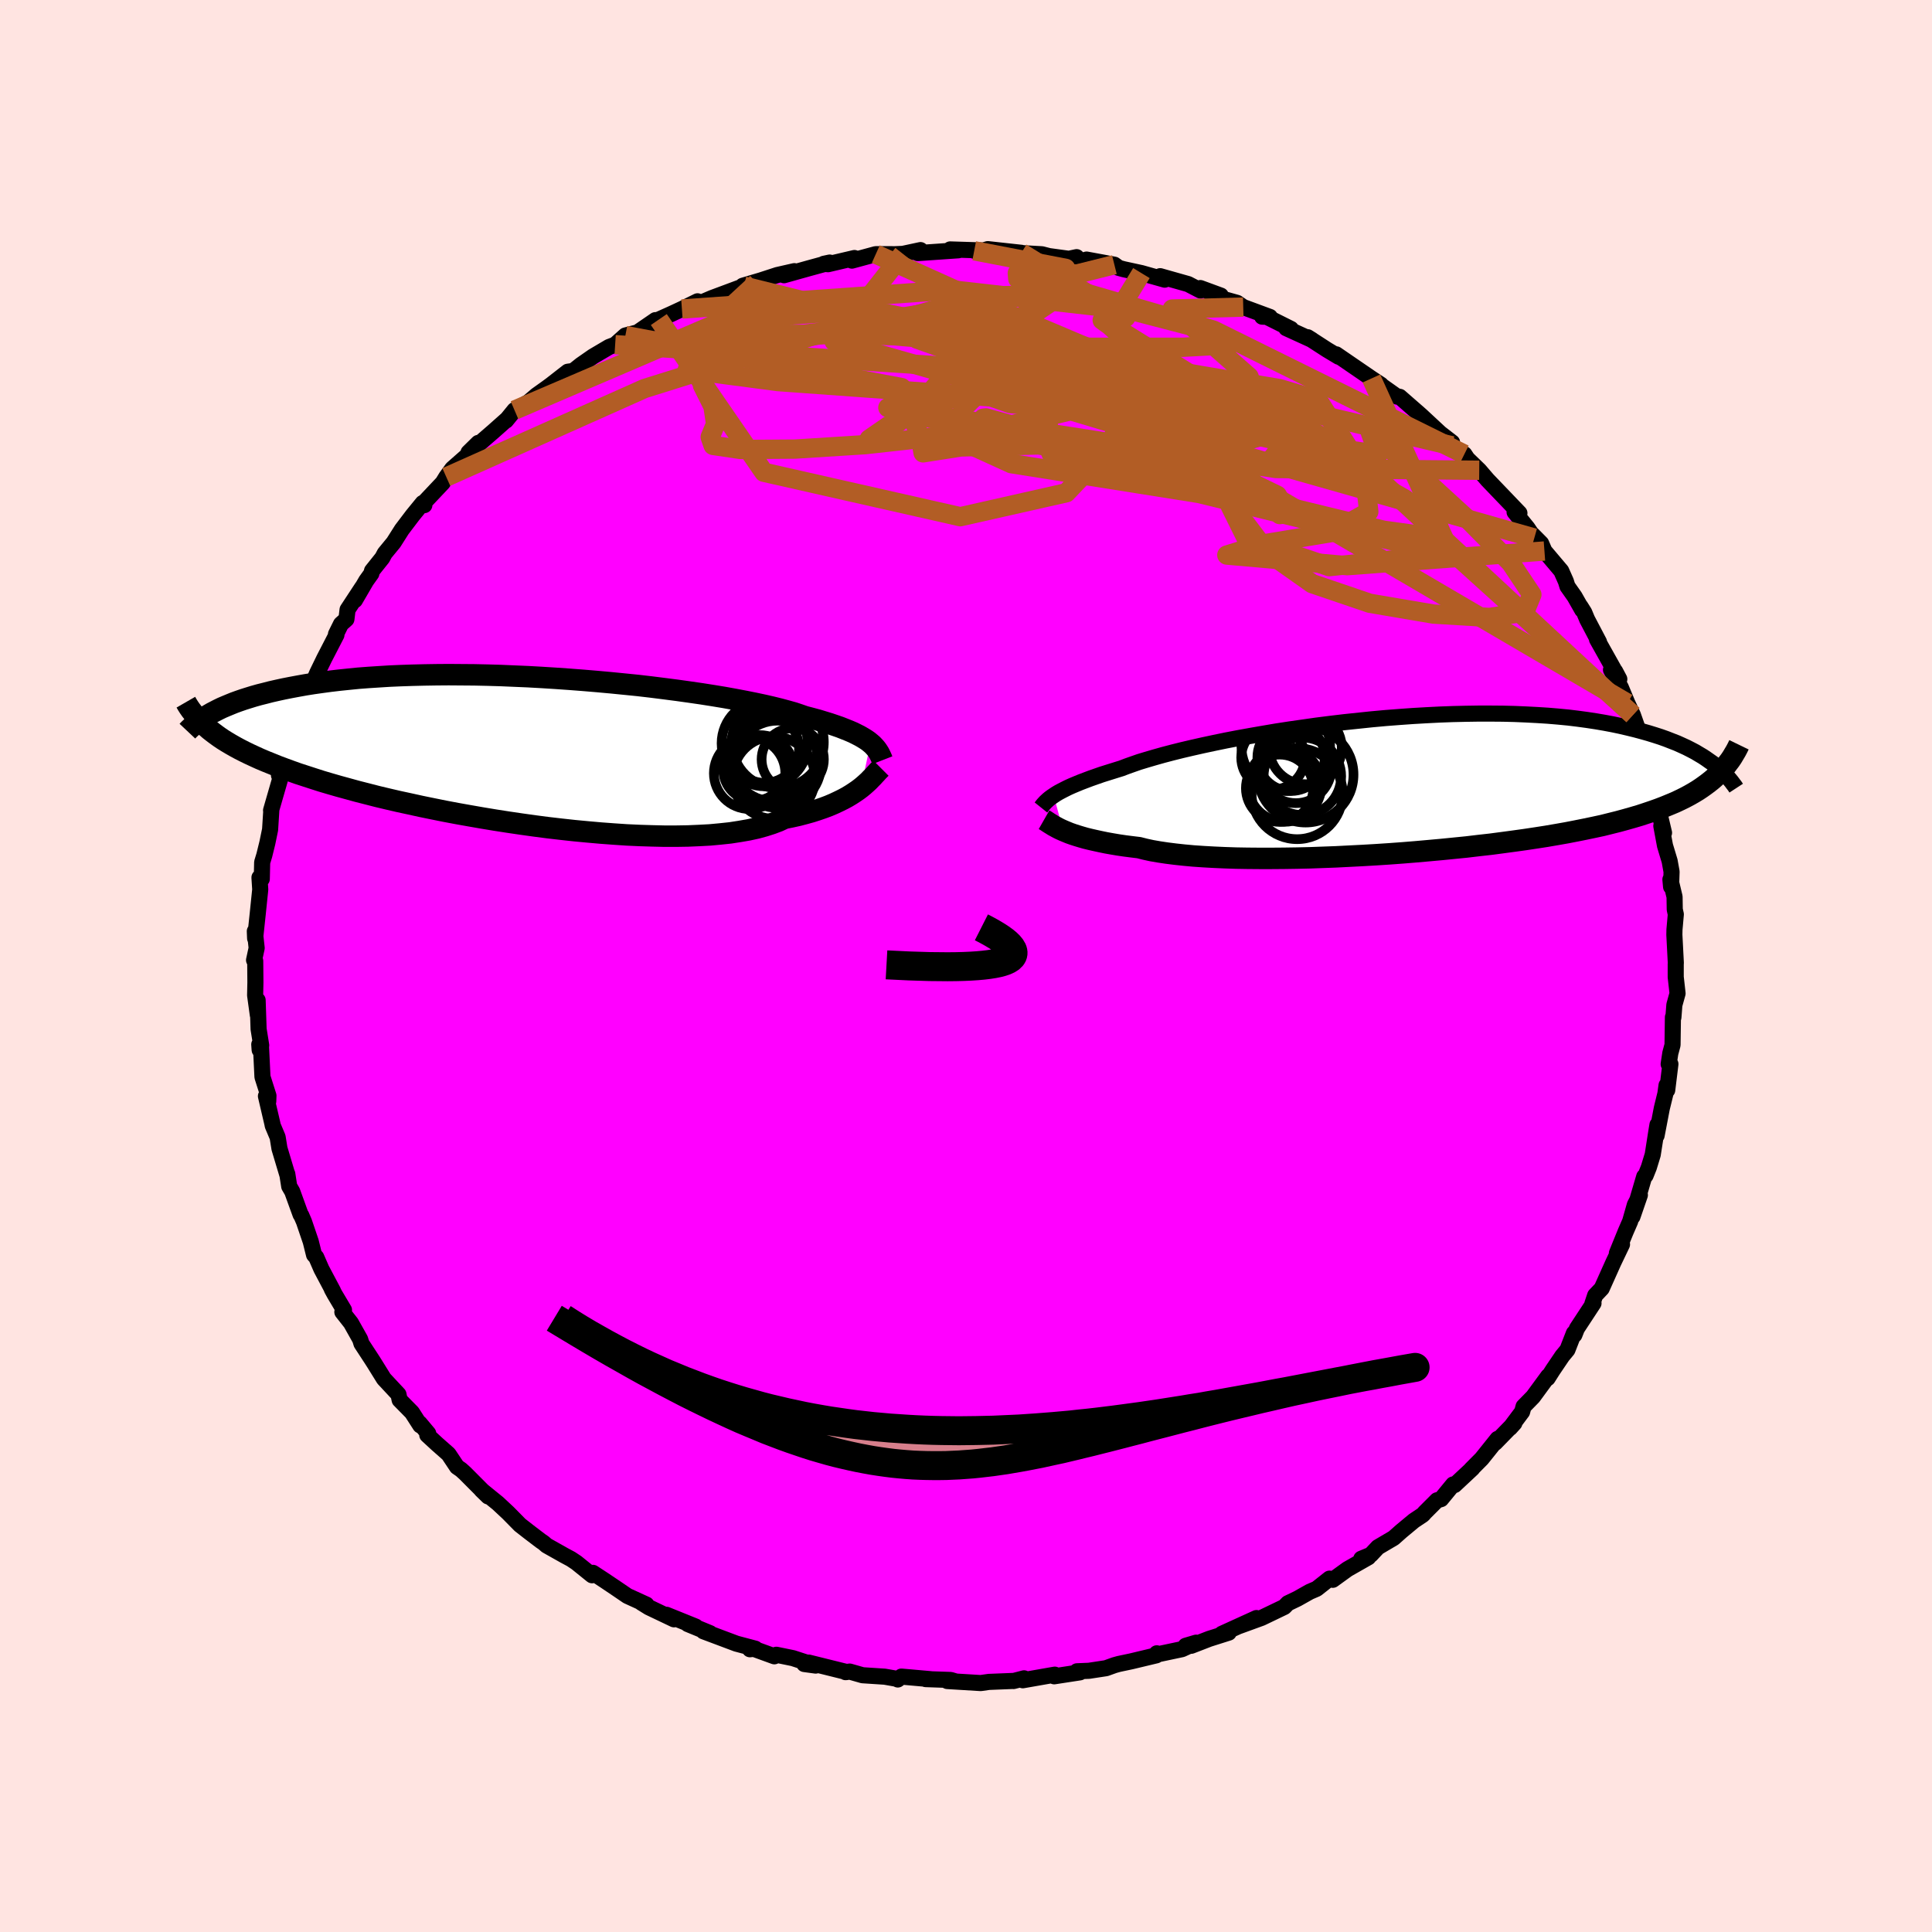 <svg xmlns="http://www.w3.org/2000/svg" width="500" height="500" viewBox="-100 -100 200 200"><defs><clipPath id="c"><path d="m36.48-.66-.22-.18-.26-.18-.29-.18-.31-.18-.35-.18-.38-.19-.42-.18-.45-.18-.48-.19-.52-.18-.56-.19-.59-.18-.62-.19-.67-.18-.69-.18-.54-.19-.6-.2-.68-.19-.74-.2-.81-.2-.87-.2-.94-.2-1-.2-1.05-.2-1.11-.2-1.15-.19-1.21-.19-1.24-.18-1.29-.18-1.31-.17-1.35-.17-1.37-.16-1.39-.14-1.41-.14-1.43-.13-1.43-.12-1.43-.11-1.44-.1-1.43-.09-1.43-.08-1.41-.06-1.4-.06-1.38-.04-1.37-.03-1.34-.01-1.31-.01-1.29.01-1.25.02-1.23.03-1.19.04-1.15.05-1.12.07-1.08.07-1.05.08-1 .1-.97.1-.93.11-.89.12-.85.12-.82.13-.78.14-.75.14-.71.14-.69.15-.66.15-.62.16-.6.15-.57.16-.55.17-.51.16-.49.17-.47.17-.44.18-.41.17-.4.17-.37.18-.35.18-.33.17-.31.18-.23 1.3.3.26.32.25.33.25.36.26.37.25.4.25.42.25.44.25.46.25.49.25.51.25.54.25.57.26.59.25.62.25.64.26.67.25.71.26.73.26.77.25.8.26.84.27.88.26.9.26.95.26.98.27 1.02.26 1.05.27 1.09.26 1.12.26 1.16.25 1.18.26 1.22.25 1.24.25 1.27.24 1.29.23 1.32.23 1.33.22 1.35.21 1.36.2 1.36.19 1.38.18 1.38.16 1.37.15 1.38.13 1.36.12 1.35.1 1.34.09 1.32.06 1.29.04 1.27.03h1.23l1.2-.02 1.17-.05 1.12-.06 1.07-.1 1.03-.11.97-.15.92-.16.87-.19.8-.22.75-.24.69-.26.62-.29.74-.15.72-.16.68-.18.65-.18.62-.2.58-.2.56-.21.52-.22.49-.23.47-.23.43-.23.4-.24.37-.24.35-.24.32-.24"/></clipPath><clipPath id="b"><path d="m-36.62 1.15.24-.16.27-.16.3-.16.33-.17.36-.18.4-.18.43-.18.46-.19.5-.19.53-.2.57-.2.6-.21.64-.2.67-.21.71-.22.55-.21.62-.22.69-.24.76-.23.82-.24.89-.25.95-.25 1-.25 1.07-.25 1.11-.25 1.17-.25 1.21-.25 1.25-.24 1.28-.23 1.32-.23 1.35-.23 1.37-.21 1.4-.2 1.41-.2 1.42-.18 1.43-.17 1.43-.15 1.43-.15 1.43-.13 1.42-.11 1.41-.1 1.39-.08 1.38-.07 1.36-.05 1.33-.03 1.31-.02h1.28l1.24.01 1.22.03 1.18.05 1.15.06 1.11.07 1.07.09 1.04.1.99.12.96.13.92.14.88.15.85.16.81.17.77.18.74.18.71.19.67.19.65.2.62.2.59.21.56.22.54.21.51.23.48.22.45.23.44.23.4.24.39.23.36.24.34.24.33.23.3.24.23.92-.3.29-.32.28-.34.27-.36.27-.38.27-.39.26-.43.26-.44.25-.47.25-.49.24-.51.24-.55.23-.56.23-.6.23-.62.22-.65.22-.67.22-.71.21-.74.21-.77.21-.8.2-.84.21-.88.19-.91.19-.95.19-.98.19-1.02.18-1.05.18-1.09.17-1.13.17-1.15.16-1.19.16-1.21.16-1.25.14-1.26.15-1.3.13-1.31.13-1.33.12-1.35.12-1.36.11-1.37.1-1.37.09-1.38.08-1.38.07-1.37.07-1.36.05-1.36.05-1.33.03-1.32.02-1.29.01h-1.27l-1.23-.01-1.2-.02-1.17-.04-1.12-.05-1.07-.06-1.03-.07-.98-.09-.92-.1-.87-.11-.8-.12-.75-.13-.69-.15-.63-.16-.74-.09-.71-.09-.68-.1-.65-.11-.62-.11-.58-.12-.55-.12-.53-.12-.49-.12-.45-.13-.43-.13-.4-.13-.37-.13-.34-.14-.31-.13"/></clipPath><filter id="a"><feTurbulence baseFrequency=".05" numOctaves="3" result="noise" type="noise"/><feDisplacementMap in="SourceGraphic" in2="noise" scale="2"/></filter></defs><rect width="100%" height="100%" x="-100" y="-100" fill="#FFE4E1"/><path fill="#F0F" stroke="#000" stroke-linejoin="round" stroke-width="1.667" d="M73.47-.17v1.31l.19 1.7-.33 1.19-.1 1.29-.05-.02-.04 2.87-.23.86-.17 1.13.18-.01-.33 2.7-.07-.5-.12.87-.37 1.51-.54 2.82.09-1.11-.1.6-.39 2.49-.4 1.31-.34.85-.14.11-1.22 4.15.77-2.24-.52 1.01-.49 1.72-.47 1.08-.9 2.21.53-.91-.89 1.86-1.21 2.7-.68.72-.29.87.12-.06-1.72 2.62-.26.66-.05-.18-.67 1.72-.53.64-.98 1.45-.54.85.06-.21-1.57 2.14-.98 1-.15.55-1.25 1.67.45-.5-1.99 2.04.25-.41L53.39 51l-1.1 1.11.13-.1-1.84 1.72-.15-.06-1.25 1.52-.42.12-1.26 1.26-.2.23-.93.62-1.3 1.08-.8.71-1.63.96-.73.78-.99.41.73-.15-2.16 1.23-1.52 1.1-.34-.12-1.33 1.05-.72.31-1.28.72-.98.47-.37.38-2.35 1.13-2.36.86 1.83-.84-3.58 1.63.71-.12-2.02.64-1.86.72h-.58l1.08-.32-1.46.67-2.55.54-.06-.11-.05.21-2.59.62-1.28.27-.47.13-.86.31-1.77.27-1.24.05.31.11-2.67.41.06-.17-3.31.58.13-.2-1.09.28-.04-.01-2.51.1-.85.12-3.46-.21.89.05-.53-.16-2.6-.09.54.01-3.05-.27-.37.3-.15-.08-1.2-.21-2.3-.15-1.33-.38-.43.06.13-.01-3.95-.98-.45.15 1.18.16-2.36-.77-1.71-.35-.21.16-2.2-.8-.33.07.56-.06-1.96-.52-3.41-1.28.69.2-2.31-.95.81.26-3.02-1.22.78.47-2.6-1.24-.79-.49.54.21-1.97-.9-1.19-.81-1.19-.8-1.19-.78-.09.25-1.61-1.3-.57-.38-.69-.37-1.83-1.03-.31-.27-.32-.22-1.22-.93-.91-.71-1.23-1.25-1.06-.99-1.7-1.38.69.67-2.39-2.4-.41-.37-.42-.29-.88-1.32-1.18-1.04-1.02-.94.1-.16-.88-1.05.06.22-.86-1.34-1.28-1.3-.12-.57-1.51-1.62-1.03-1.66-.27-.42-1.02-1.56-.14-.45-.95-1.69-.89-1.13.17-.21-.97-1.63-.29-.53.13.2-1.21-2.28-.53-1.22-.23-.25-.34-1.37-.7-2.06-.28-.65-.07-.08-.87-2.4-.31-.53-.2-1.28.01.1-.82-2.74-.19-1.17-.51-1.21-.03-.17-.67-2.87.24.53.02-.57-.62-1.95-.15-3.1-.14.31-.04-.57.2.1-.27-1.69-.1-2.99.02 1.53-.28-2.04.03-1.33-.02-2.22-.12-.09.27-1.25-.19-1.74.03.74.27-2.54.26-2.52-.08-1.24.24.15.04-1.73.22-.72.32-1.3.28-1.36.13-2.06-.03.07.67-2.32.45-1.56-.3.25.16-.38.64-1.88-.19.62.54-1.79.27-.62 1.61-4-.23.12.96-1.73-.57.85.77-1.79.73-1.5 1.26-2.44-.05-.07.52-1.05.56-.5.12-.99 1.51-2.3-.75 1.32 1.17-2.01.53-.74.07-.29 1.07-1.34.25-.47.92-1.12.85-1.34 1.13-1.49 1.03-1.26.17.22-.12-.17 2.02-2.14.37-.6.62-.86 1.51-1.33 1.18-1.34-1.01.99.78-.63 1.79-1.55 1.35-1.2-.04.08.88-1.08 1.47-.85.82-.7 1.08-.77.42-.31 1.73-1.35.57-.08.79-.63 1.25-.87 1.66-.98.63-.24 1.06-.95 1.26-.32 1.85-1.27-.26.35.61-.41 1.27-.57 1.12-.52 1.62-.8.17.09-.09.18 1.42-.61 3.3-1.23 1.33-.32-1.45.28 1.86-.55 1.72-.56 1.76-.4-1.07.42 2.61-.73 2.12-.58-.61.13.44.04 2.73-.64-.26.27 2.47-.67h1.62l.24.01.95-.04 1.82-.39-.28.31 4.2-.29-.85-.09 3.2.1-.71.04.54.09.87-.26 3.47.38-1.07-.03 3.19.18.74.19 2.06.28.8-.17.04.18 1.71.43-.72-.36 2.88.53.45.33.51.14 1.84.4 2.41.68-.47-.36 2.9.82 1.27.66-.01-.25 2.12.78-1.44-.52.98.67 2.14.6.64.44 2.76 1.02-.8-.03.36-.04 2.62 1.31-.49-.08 2.67 1.22-.45-.28 2.01 1.3 1.2.72-.26-.25 3.65 2.5.99.65-.92-.6.53.37 2.06 1.46-.03-.04.3.06 1.96 1.71.26.23 1.97 1.83 1.23.95v.35l1.11 1.03.16-.16.32.48 1.22 1.18.87 1.01.03.03 3.26 3.4-.5-.11 1.34 1.65.7 1.04-.2-.37.91.92.34.79 1.74 2.06.48 1.08.16.52.74 1.05.79 1.39-.18-.36.39.62.3.72 1.23 2.34-.21-.28 2.31 4.12-.43-.81-.43-.15 1.01 1.81.69 1.65.57 1.22.44 1.25-.18-.15.64 2.2-.05-.75.82 2.93.36 1.94.28.09.32 2.3.09.27.5 2.11-.28-.71.38 2.04.48 1.59.2 1.11-.05 1.56-.07-.76.43 1.8.02 1.31.11.5-.14 1.59-.01.53.15 2.9-.01.16v1.31" filter="url(#a)"/><path fill="#fff" d="m-36.62 1.15.24-.16.27-.16.3-.16.33-.17.36-.18.4-.18.43-.18.46-.19.5-.19.53-.2.57-.2.6-.21.64-.2.67-.21.71-.22.55-.21.62-.22.69-.24.76-.23.82-.24.89-.25.95-.25 1-.25 1.07-.25 1.11-.25 1.17-.25 1.21-.25 1.25-.24 1.28-.23 1.32-.23 1.35-.23 1.37-.21 1.4-.2 1.41-.2 1.42-.18 1.43-.17 1.43-.15 1.43-.15 1.43-.13 1.42-.11 1.41-.1 1.39-.08 1.38-.07 1.36-.05 1.33-.03 1.31-.02h1.28l1.24.01 1.22.03 1.18.05 1.15.06 1.11.07 1.07.09 1.04.1.99.12.96.13.92.14.88.15.85.16.81.17.77.18.74.18.71.19.67.19.65.2.62.2.59.21.56.22.54.21.51.23.48.22.45.23.44.23.4.24.39.23.36.24.34.24.33.23.3.24.23.92-.3.29-.32.28-.34.27-.36.27-.38.27-.39.26-.43.26-.44.25-.47.25-.49.24-.51.24-.55.23-.56.23-.6.23-.62.22-.65.22-.67.22-.71.21-.74.21-.77.21-.8.2-.84.21-.88.19-.91.19-.95.19-.98.19-1.02.18-1.05.18-1.09.17-1.13.17-1.15.16-1.19.16-1.21.16-1.25.14-1.26.15-1.3.13-1.31.13-1.33.12-1.35.12-1.36.11-1.37.1-1.37.09-1.38.08-1.38.07-1.37.07-1.36.05-1.36.05-1.33.03-1.32.02-1.29.01h-1.27l-1.23-.01-1.2-.02-1.17-.04-1.12-.05-1.07-.06-1.03-.07-.98-.09-.92-.1-.87-.11-.8-.12-.75-.13-.69-.15-.63-.16-.74-.09-.71-.09-.68-.1-.65-.11-.62-.11-.58-.12-.55-.12-.53-.12-.49-.12-.45-.13-.43-.13-.4-.13-.37-.13-.34-.14-.31-.13" filter="url(#a)" transform="translate(45.7 -18.8)"/><path fill="#fff" d="m36.48-.66-.22-.18-.26-.18-.29-.18-.31-.18-.35-.18-.38-.19-.42-.18-.45-.18-.48-.19-.52-.18-.56-.19-.59-.18-.62-.19-.67-.18-.69-.18-.54-.19-.6-.2-.68-.19-.74-.2-.81-.2-.87-.2-.94-.2-1-.2-1.05-.2-1.11-.2-1.15-.19-1.21-.19-1.24-.18-1.29-.18-1.31-.17-1.35-.17-1.37-.16-1.39-.14-1.41-.14-1.43-.13-1.43-.12-1.43-.11-1.44-.1-1.43-.09-1.43-.08-1.41-.06-1.4-.06-1.38-.04-1.37-.03-1.34-.01-1.31-.01-1.29.01-1.25.02-1.23.03-1.19.04-1.15.05-1.12.07-1.08.07-1.05.08-1 .1-.97.1-.93.11-.89.12-.85.12-.82.13-.78.14-.75.14-.71.14-.69.15-.66.15-.62.16-.6.15-.57.16-.55.17-.51.16-.49.17-.47.17-.44.18-.41.17-.4.17-.37.18-.35.18-.33.17-.31.18-.23 1.3.3.26.32.25.33.25.36.26.37.25.4.25.42.25.44.25.46.25.49.25.51.25.54.25.57.26.59.25.62.25.64.26.67.25.71.26.73.26.77.25.8.26.84.27.88.26.9.26.95.26.98.27 1.02.26 1.05.27 1.09.26 1.12.26 1.16.25 1.18.26 1.22.25 1.24.25 1.27.24 1.29.23 1.32.23 1.33.22 1.35.21 1.36.2 1.36.19 1.38.18 1.38.16 1.37.15 1.38.13 1.36.12 1.35.1 1.34.09 1.32.06 1.29.04 1.27.03h1.23l1.2-.02 1.17-.05 1.12-.06 1.07-.1 1.03-.11.97-.15.92-.16.87-.19.8-.22.75-.24.69-.26.62-.29.74-.15.72-.16.68-.18.65-.18.62-.2.58-.2.56-.21.52-.22.49-.23.47-.23.43-.23.4-.24.37-.24.35-.24.32-.24" filter="url(#a)" transform="translate(-46.36 -22.42)"/><g fill="none" stroke="#000" transform="translate(45.7 -18.8)"><path stroke-linejoin="round" stroke-width="1.667" d="m-37.94 2.39.08-.1.08-.11.09-.11.1-.11.12-.13.13-.12.14-.13.17-.14.19-.14.22-.15.24-.16.27-.16.3-.16.33-.17.36-.18.4-.18.43-.18.46-.19.5-.19.53-.2.57-.2.6-.21.64-.2.67-.21.71-.22.55-.21.62-.22.69-.24.76-.23.82-.24.89-.25.95-.25 1-.25 1.07-.25 1.11-.25 1.17-.25 1.21-.25 1.25-.24 1.28-.23 1.32-.23 1.35-.23 1.37-.21 1.4-.2 1.41-.2 1.42-.18 1.43-.17 1.43-.15 1.43-.15 1.43-.13 1.42-.11 1.41-.1 1.39-.08 1.38-.07 1.36-.05 1.33-.03 1.31-.02h1.28l1.24.01 1.22.03 1.18.05 1.15.06 1.11.07 1.07.09 1.04.1.99.12.96.13.92.14.88.15.85.16.81.17.77.18.74.18.71.19.67.19.65.2.62.2.59.21.56.22.54.21.51.23.48.22.45.23.44.23.4.24.39.23.36.24.34.24.33.23.3.24.28.24.27.24.25.24.23.23.22.24.2.23.19.23.17.23.17.22.15.23" filter="url(#a)"/><path stroke-linejoin="round" stroke-width="2.222" d="m-37.62 3.66.14.08.14.09.15.1.17.11.18.11.19.12.22.12.24.13.26.13.29.13.31.13.34.14.37.13.4.13.43.13.45.13.49.12.53.12.55.12.58.12.62.11.65.11.68.1.71.09.74.09.63.16.69.15.75.13.8.12.87.11.92.1.98.09 1.03.07 1.07.06 1.12.05 1.17.04 1.2.02 1.23.01h1.27l1.29-.01 1.32-.02 1.33-.03 1.36-.05 1.36-.05 1.37-.07 1.38-.07 1.38-.08 1.37-.09 1.37-.1 1.36-.11 1.35-.12 1.33-.12 1.31-.13 1.3-.13 1.26-.15 1.25-.14 1.21-.16 1.19-.16 1.15-.16 1.13-.17 1.09-.17 1.05-.18 1.02-.18.98-.19.95-.19.91-.19.88-.19.84-.21.8-.2.77-.21.74-.21.71-.21.67-.22.65-.22.62-.22.6-.23.56-.23.55-.23.51-.24.49-.24.47-.25.44-.25.43-.26.39-.26.38-.27.36-.27.34-.27.32-.28.3-.29.29-.28.26-.3.26-.29.23-.31.23-.3.21-.31.19-.32.19-.32.17-.32.16-.33" filter="url(#a)"/><circle cx="-10.877" cy="-.838" r="4.014" clip-path="url(#b)" filter="url(#a)"/><circle cx="-11.557" cy="-1.743" r="3.684" clip-path="url(#b)" filter="url(#a)"/><circle cx="-12.047" cy="-2.803" r="3.488" clip-path="url(#b)" filter="url(#a)"/><circle cx="-13.912" cy="-2.773" r="3.296" clip-path="url(#b)" filter="url(#a)"/><circle cx="-10.552" cy="-3.768" r="3.75" clip-path="url(#b)" filter="url(#a)"/><circle cx="-12.702" cy=".067" r="3.804" clip-path="url(#b)" filter="url(#a)"/><circle cx="-12.597" cy="-3.903" r="4.588" clip-path="url(#b)" filter="url(#a)"/><circle cx="-10.547" cy="-1.013" r="4.96" clip-path="url(#b)" filter="url(#a)"/><circle cx="-13.237" cy=".397" r="3.486" clip-path="url(#b)" filter="url(#a)"/><circle cx="-11.422" cy=".957" r="4.712" clip-path="url(#b)" filter="url(#a)"/></g><g fill="none" stroke="#000" transform="translate(-46.36 -22.42)"><path stroke-linejoin="round" stroke-width="2.222" d="m37.7 1.12-.07-.18-.08-.18-.08-.17-.09-.18-.11-.18-.12-.18-.13-.17-.16-.18-.17-.18-.21-.18-.22-.18-.26-.18-.29-.18-.31-.18-.35-.18-.38-.19-.42-.18-.45-.18-.48-.19-.52-.18-.56-.19-.59-.18-.62-.19-.67-.18-.69-.18-.54-.19-.6-.2-.68-.19-.74-.2-.81-.2-.87-.2-.94-.2-1-.2-1.05-.2-1.11-.2-1.15-.19-1.21-.19-1.24-.18-1.29-.18-1.31-.17-1.35-.17-1.37-.16-1.39-.14-1.41-.14-1.43-.13-1.43-.12-1.43-.11-1.44-.1-1.43-.09-1.43-.08-1.41-.06-1.4-.06-1.38-.04-1.37-.03-1.34-.01-1.31-.01-1.29.01-1.25.02-1.23.03-1.19.04-1.15.05-1.12.07-1.08.07-1.05.08-1 .1-.97.1-.93.11-.89.12-.85.12-.82.13-.78.14-.75.14-.71.14-.69.15-.66.15-.62.16-.6.15-.57.16-.55.17-.51.16-.49.17-.47.17-.44.18-.41.17-.4.17-.37.18-.35.18-.33.17-.31.18-.29.18-.28.17-.26.17-.24.18-.22.17-.22.17-.19.17-.19.17-.17.16-.16.17" filter="url(#a)"/><path stroke-linejoin="round" stroke-width="2.222" d="m37.56 1.94-.15.15-.16.16-.16.18-.18.19-.19.21-.21.21-.22.23-.25.23-.27.24-.29.24-.32.24-.35.24-.37.24-.4.24-.43.23-.47.23-.49.23-.52.22-.56.21-.58.2-.62.2-.65.18-.68.18-.72.16-.74.15-.62.29-.69.26-.75.24-.8.22-.87.19-.92.16-.97.15-1.03.11-1.07.1-1.12.06-1.17.05-1.2.02h-1.23l-1.27-.03-1.29-.04-1.32-.06-1.34-.09-1.35-.1-1.36-.12-1.38-.13-1.37-.15-1.38-.16-1.38-.18-1.36-.19-1.36-.2-1.35-.21-1.33-.22-1.32-.23-1.29-.23-1.27-.24-1.24-.25-1.22-.25-1.18-.26-1.16-.25-1.12-.26-1.09-.26-1.05-.27-1.02-.26-.98-.27-.95-.26-.9-.26-.88-.26-.84-.27-.8-.26-.77-.25-.73-.26-.71-.26-.67-.25-.64-.26-.62-.25-.59-.25-.57-.26-.54-.25-.51-.25-.49-.25-.46-.25-.44-.25-.42-.25-.4-.25-.37-.25-.36-.26-.33-.25-.32-.25-.3-.26-.28-.25-.26-.26-.25-.25-.24-.26-.22-.26-.2-.26-.2-.26-.18-.26-.17-.27-.15-.26" filter="url(#a)"/><circle cx="28.424" cy="1.032" r="3.222" clip-path="url(#c)" filter="url(#a)"/><circle cx="26.849" cy="1.532" r="4.514" clip-path="url(#c)" filter="url(#a)"/><circle cx="25.044" cy="1.942" r="3.422" clip-path="url(#c)" filter="url(#a)"/><circle cx="26.474" cy="2.927" r="4.256" clip-path="url(#c)" filter="url(#a)"/><circle cx="25.519" cy="-.638" r="4.458" clip-path="url(#c)" filter="url(#a)"/><circle cx="26.459" cy=".857" r="4.52" clip-path="url(#c)" filter="url(#a)"/><circle cx="23.959" cy="2.472" r="3.698" clip-path="url(#c)" filter="url(#a)"/><circle cx="25.509" cy="-.108" r="3.57" clip-path="url(#c)" filter="url(#a)"/><circle cx="26.884" cy="-.753" r="4.756" clip-path="url(#c)" filter="url(#a)"/><circle cx="24.459" cy="2.072" r="3.232" clip-path="url(#c)" filter="url(#a)"/></g><g fill="none" stroke="#B25D25" stroke-linejoin="round" stroke-width="2"><path d="m15.36-72.6-3.84.96-6.21-.08.05.58 2.44 1.26.83 1.26-1.22.83-1.19.59 1.12.96 4.39 1.86 6.96 2.8 7.62 3.18 5.99 2.69 2.69 1.6-.65.56-2.07.27-.6.75 2.06.9 1.41-.91-6.06-5.09-14.16-8.79 3.24-5.31" filter="url(#a)"/><path d="m-29.41-68.01 28-1.98 18.32 2.08 9.17 2.39 1.21 1.21-4.86.26h-8.16l-8.29-.02-5.75-.06-1.9-.13 1.62-.04 3.8.22 4.65.59 4.88 1.08 5.07 1.64 5.08 2.13 3.98 2.22.94 1.61-3.77.31-7.96-1.25-8.15-2.44-2.4-2.61 4.94-1.28-1.48.76-45.85-3" filter="url(#a)"/><path d="m53.13-51.32-21.06-.18-29.23-4.54-10.93-1.76 7.02 1.74 16.11 3.92 16.48 4.18 11.71 2.85 5.5.76.17-1.28-3.47-2.72-5.74-3.23-7.41-2.83-8.99-1.9-9.92-1.05-8.78-.86-4.64-1.6.99-3 4.58-4.09 3.96-3.62.84-1.69-9.47-1.82" filter="url(#a)"/><path d="M69.04-25.98 40.12-52.83l-3.69-5.77-4.01-1.18-9.44-1.58-10.81-1.96-7.61-1.23-2.91.04.66.97 2.44 1.07 3.04.51 3.09-.08 2.74-.05 1.94.98.69 2.76-1.23 4.48-4.63 4.88-10.98 2.48-20.33-4.6-10.88-15.81" filter="url(#a)"/><path d="M50.32-53.85 6.74-64.05l-20.45-1.71-9.56 1.11-3.86 2.17-.15 2.38 1.09 2.18.27 1.81-.56 1.35.3.87 2.84.42 5.63-.04 7.29-.46 7.62-.84 7.18-1.13 6.08-1.45 3.35-1.94-1.97-2.65-8.75-3.28-13.42-2.69-14.57 1.05-21.84 9.36" filter="url(#a)"/><path d="m-6.53-73.72-7.12 9.06 12.18 3.48 11.98 2.22 7.34.69 1.71-.6-1.64-.86-1.69-.19.19.71 1.89 1.08 2.14.64 1.13-.36-.21-1.25-.93-1.4-.62-.59.58.86 2.04 2.35 2.74 3.3 1.86 3.56.32 3.42 1.67 3.37 8.57 2.89 12.59-1.34-8.22-18.14" filter="url(#a)"/><path d="m-35.26-65.27 28.59 5.39 1.96 5.27.27 1.49 3.9-.61 8.81-.23 10.85 1.09 8.69 2 4.42 2.14.9 1.6-.64.4-1.31-1.54-3.08-3.79-6.8-5.32-11.4-5.03-14.59-2.82-14.08-.17-8.25.39 1.85-2.45 3.51-3.24" filter="url(#a)"/><path d="m-53.8-50.62 20.52-9.16 20.16-6.31 11.28-1.87 5.14 1.33 2.45 2.75 1.59 2.9 1 2.58.18 2.24-.22 1.85.52 1.28 2.3.42 4.22-.59 5.3-1.38 5.28-1.52 4.64-.79 4.08.73 3.76 2.41 2.91 3.45.39 3.27-3.86 2.16-7.2 1.2L27-42.54l12.47 1.1 20.41-1.52" filter="url(#a)"/><path d="m5.73-73.83 10.82 6.68-2.45.3.72.51 2.83 2.56 3.41 4.64 3.35 5.83 3.21 5.75 3.56 4.7 4.65 3.28 5.97 2.03 6.59 1.12 5.8.35 3.65-.56.74-1.81-2.19-3.28-4.48-4.54-5.35-4.9-4-3.56-.7-.48.81 2.24-8.81-1.25-43.2-19.47" filter="url(#a)"/><path d="M58.83-44.3 9.04-58.44l-28.52-2.06-9.37-1.23 3.53-1.9 10.44-1.75 11.98-.78 9.36.37 4.51 1.18-.35 1.5-3.74 1.56-5.27 1.68-5.35 1.93-4.27 2-2.01 1.39 1.11-.29 3.52-2.65 3.64-4.13 4.38-1.96 16.32 7.38 49.52 29" filter="url(#a)"/><path d="m28.7-68.21-7.35.2 7.96 7.02 1.62 6.05-7.3 2.14-10.16-.82-7.87-1.82-3.81-1.27.27-.03 4.06 1.11 7.02 1.54 7.93 1.04 5.78-.14.9-1.45-5.07-2.35-9.7-2.68L2.2-62.32l-7.26-2.57-.2-2.47 7.02-1.98 10.82-.27 13.05 3.79 25.96 12.84" filter="url(#a)"/><path d="m-22.99-70.38 44.82 11.09 7.7-.44-3.48-1.05-7.25-.88-7.23-.84-5.17-.41-2.95.18-1.39.56-.26.65.62.56 1.01.33.71-.03.13-.44-.2-.52-.43.06-1.28 1.23-2.52 2.46-1.37 3.04L4.69-52l19.45 3.09 26.76 6.54 18.14 16.39" filter="url(#a)"/></g><path fill="none" stroke="#000" stroke-linejoin="round" stroke-width="3" d="M-8.23-.12Q11.42.975 1.595-4.002" filter="url(#a)"/><path fill="#D77F8C" stroke="#000" stroke-linejoin="round" stroke-width="3" d="m-42.62 36.46 1.26.76 1.23.74 1.21.72 1.19.7 1.16.67 1.15.65 1.11.63 1.1.61 1.08.58 1.06.57 1.03.54 1.02.53 1 .5.98.48.97.47.94.44.93.43.91.41.9.38.89.37.86.36.86.33.84.32.83.3.82.28.8.27.79.25.79.23.77.22.76.2.75.18.75.17.74.16.73.14.72.13.71.11.71.1.71.09.7.07.69.06.7.05.69.03.68.02.68.01h.69l.68-.01.68-.03.68-.03.68-.05.68-.05.69-.07.68-.08.69-.08.69-.1.7-.1.7-.12.7-.12.71-.13.72-.14.72-.14.73-.16.73-.16.75-.16.75-.18.76-.18.77-.19.79-.19.79-.2.8-.2.82-.21.82-.21.84-.22.86-.22.86-.23.89-.23.89-.23.92-.24.92-.24.95-.24.96-.25.98-.25 1-.25 1.01-.25 1.04-.25 1.05-.25 1.08-.26 1.09-.25 1.12-.26 1.14-.26 1.16-.25 1.19-.26 1.21-.25 1.23-.25 1.25-.26 1.29-.25 1.3-.25 1.34-.24 1.36-.25 1.38-.24-.89.16-.89.16-.89.17-.89.16-.89.17-.89.16-.89.17-.89.17-.9.17-.89.17-.89.17-.89.17-.89.17-.89.17-.89.17-.89.16-.89.17-.9.17-.89.16-.89.16-.89.16-.89.16-.89.16-.89.15-.89.16-.9.14-.89.15-.89.14-.89.14-.89.14-.89.13-.89.13-.89.12-.89.12-.9.12-.89.11-.89.11-.89.1-.89.09-.89.1-.89.08-.89.08-.89.07-.9.07-.89.06-.89.06-.89.04-.89.04-.89.04-.89.02-.89.02-.89.01-.9.01-.89-.01-.89-.01-.89-.02-.89-.03-.89-.04-.89-.05-.89-.06-.9-.06-.89-.08-.89-.08-.89-.1-.89-.1-.89-.12-.89-.13-.89-.13-.89-.15-.9-.16-.89-.17-.89-.19-.89-.19-.89-.21-.89-.21-.89-.23-.89-.25-.89-.25-.9-.27-.89-.28-.89-.29-.89-.31-.89-.32-.89-.34-.89-.34-.89-.37-.9-.37-.89-.4-.89-.4-.89-.42-.89-.44-.89-.45-.89-.47-.89-.48-.89-.5-.9-.51-.89-.53-.89-.55-.89-.57" filter="url(#a)"/></svg>